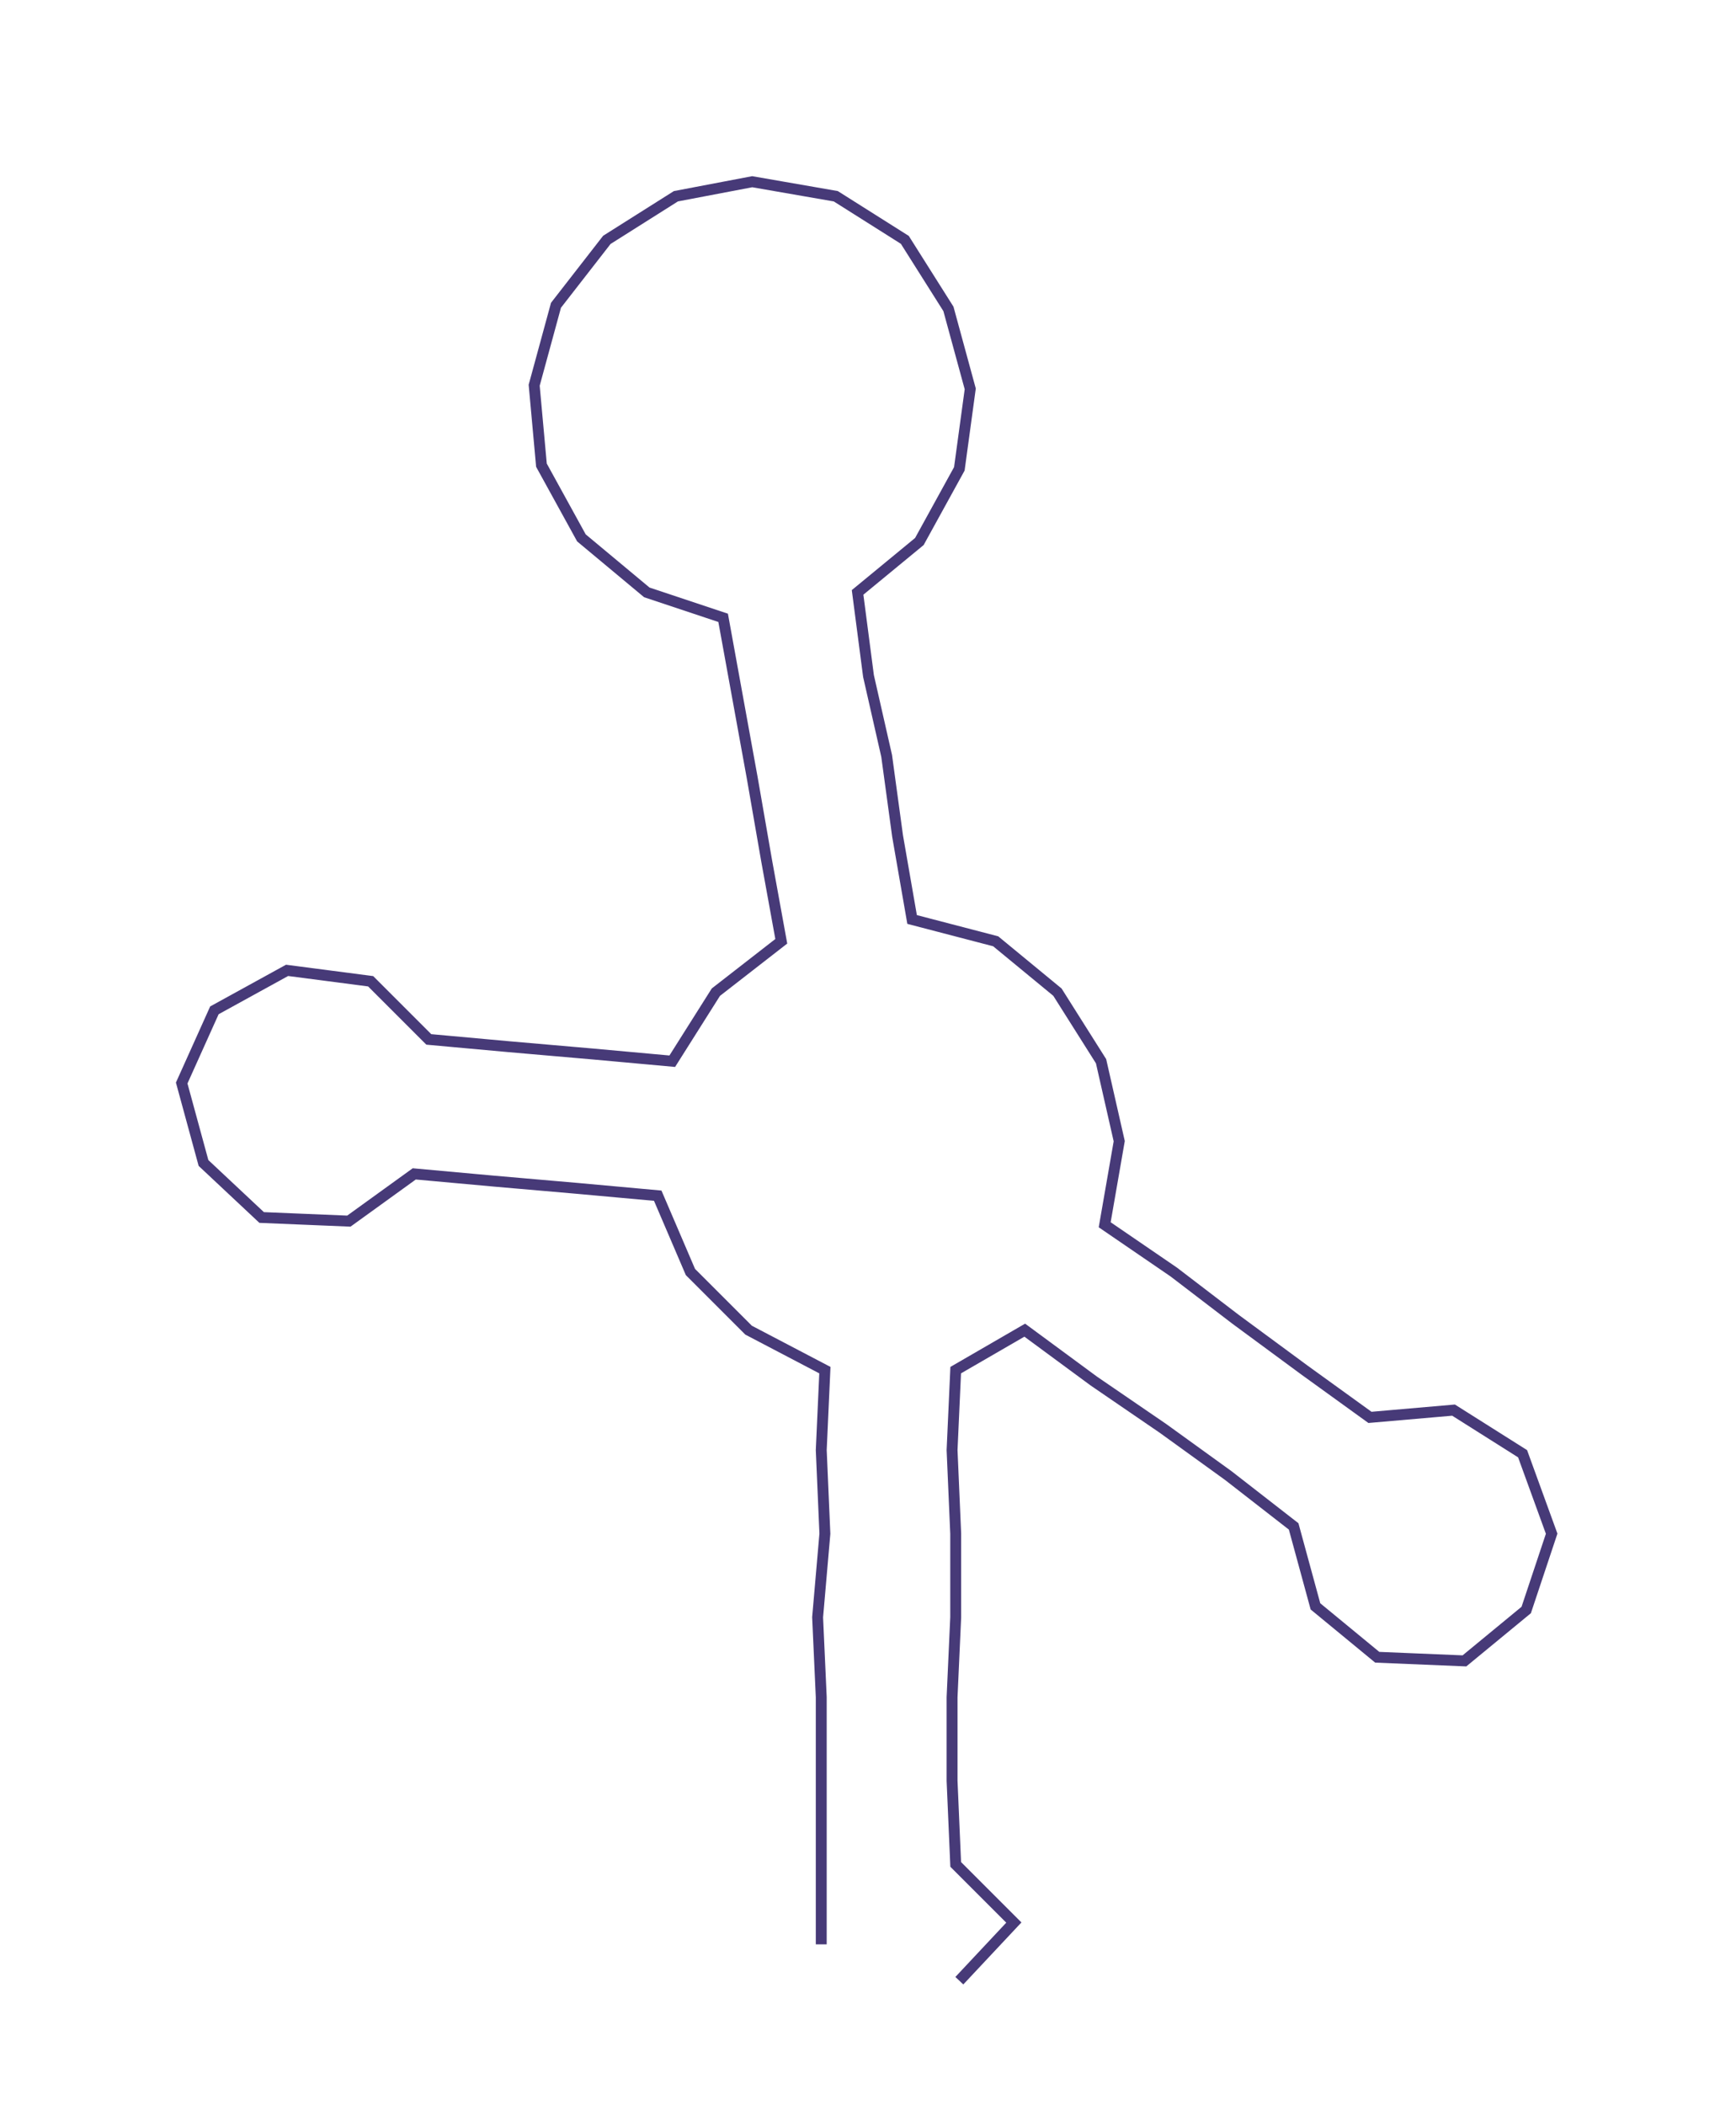 <ns0:svg xmlns:ns0="http://www.w3.org/2000/svg" width="247.414px" height="300px" viewBox="0 0 477.73 579.269"><ns0:path style="stroke:#473a78;stroke-width:3px;fill:none;" d="M226 535 L226 535 L226 513 L226 490 L226 467 L225 445 L227 422 L226 399 L227 377 L206 366 L190 350 L181 329 L159 327 L136 325 L114 323 L96 336 L72 335 L56 320 L50 298 L59 278 L79 267 L102 270 L118 286 L140 288 L163 290 L185 292 L197 273 L215 259 L211 237 L207 214 L203 192 L199 170 L178 163 L160 148 L149 128 L147 106 L153 84 L167 66 L186 54 L207 50 L230 54 L249 66 L261 85 L267 107 L264 129 L253 149 L236 163 L239 186 L244 208 L247 230 L251 253 L274 259 L291 273 L303 292 L308 314 L304 337 L323 350 L340 363 L359 377 L377 390 L400 388 L419 400 L427 422 L420 443 L403 457 L379 456 L362 442 L356 420 L338 406 L320 393 L301 380 L282 366 L263 377 L262 399 L263 422 L263 445 L262 467 L262 490 L263 513 L279 529 L264 545" /></ns0:svg>